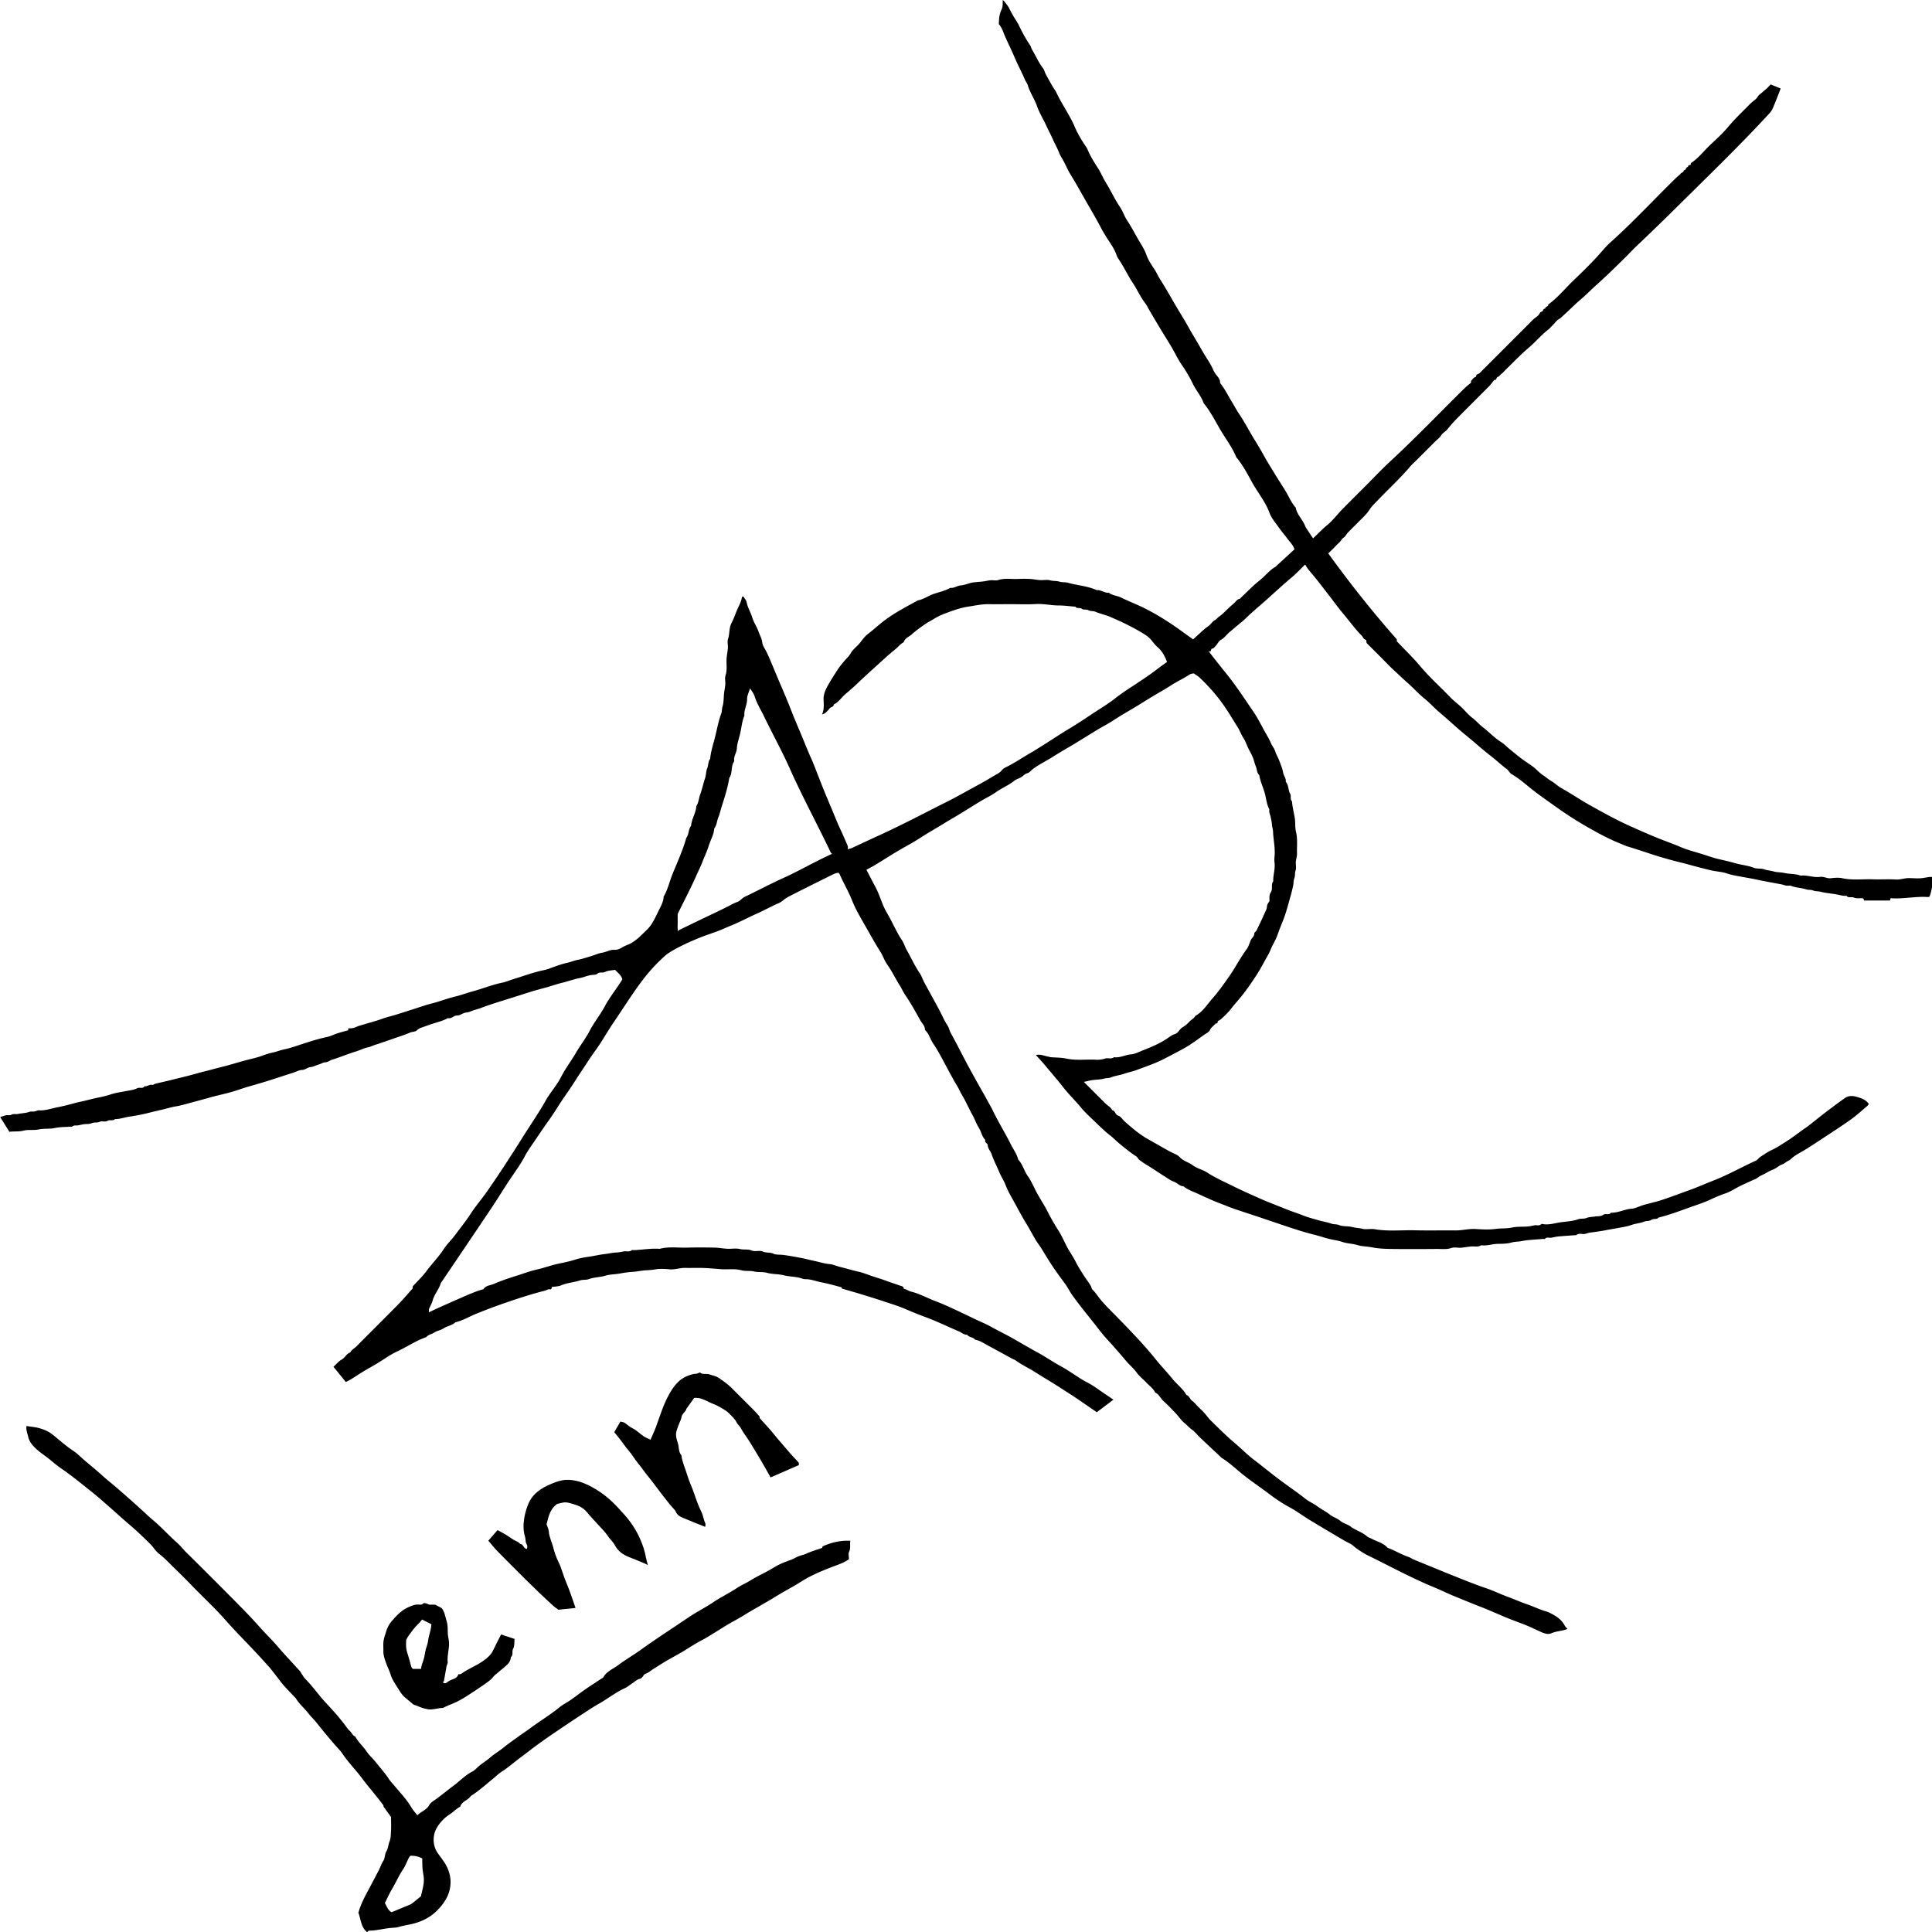 <svg xmlns="http://www.w3.org/2000/svg" viewBox="0 0 300 300"><path d="M130.15 135.51c-.23.07-.51.12-.75.24-2.36 1.17-4.72 2.33-7.05 3.54-.51.26-.9.73-1.45.96-.56.23-1.09.51-1.64.78-.54.26-1.08.55-1.63.79-1.33.58-2.6 1.28-3.94 1.83-.89.36-1.77.78-2.68 1.1-.91.32-1.83.63-2.72 1-1.5.63-3 1.31-4.38 2.18-.51.32-.94.75-1.38 1.17-1.22 1.16-2.29 2.44-3.29 3.82-1.4 1.93-2.66 3.94-4 5.9-.95 1.39-1.75 2.88-2.75 4.25-.56.77-1.09 1.56-1.61 2.37-.5.77-1.03 1.53-1.52 2.31-.71 1.15-1.52 2.24-2.26 3.37-.62.95-1.22 1.93-1.88 2.85-.65.9-1.27 1.82-1.89 2.74-.63.94-1.32 1.86-1.85 2.86-.71 1.34-1.61 2.53-2.44 3.79-.83 1.25-1.61 2.53-2.44 3.79a910.68 910.68 0 0 1-4.07 6.05c-1.36 2.02-2.72 4.03-4.09 6.05-.27.97-1.01 1.72-1.26 2.71-.11.43-.37.82-.54 1.24-.05.14-.03.3-.05.58.24-.12.39-.19.54-.26 1.53-.71 3.08-1.39 4.63-2.07 1.07-.47 2.16-.95 3.3-1.26.4-.61 1.11-.59 1.69-.85 1.19-.52 2.43-.92 3.67-1.31.95-.3 1.89-.66 2.87-.88 1.16-.26 2.28-.68 3.45-.93.88-.18 1.78-.37 2.66-.65.72-.23 1.5-.35 2.26-.46.74-.11 1.46-.29 2.19-.37.62-.07 1.24-.23 1.87-.25.4-.01.79-.12 1.19-.18.4-.06.83.14 1.2-.19.05-.05.19 0 .29 0 1.35-.04 2.68-.31 4.03-.2 1.4-.38 2.82-.15 4.23-.19 1.44-.04 2.87-.03 4.31 0 .66.01 1.32.15 1.98.18.65.03 1.33-.11 1.95.04.6.14 1.25-.01 1.77.21.62.26 1.26-.06 1.78.18.53.25 1.09.07 1.63.33.42.2.98.13 1.47.19.93.11 1.85.29 2.77.46.71.13 1.43.33 2.14.48.78.16 1.55.42 2.36.49.56.05 1.1.32 1.67.45.92.22 1.82.51 2.75.71.65.14 1.27.39 1.9.61.77.27 1.56.49 2.32.77.74.28 1.49.51 2.23.78.24.08.64.1.65.51.4.06.73.34 1.09.43 1.28.31 2.42.94 3.63 1.41 2.11.81 4.14 1.82 6.19 2.8.87.42 1.77.78 2.62 1.25 1.01.56 2.04 1.06 3.05 1.62 1.38.77 2.74 1.59 4.13 2.34 1.29.7 2.5 1.55 3.78 2.24 1.4.76 2.64 1.76 4.06 2.49.92.47 1.76 1.13 2.63 1.71.44.29.87.59 1.37.93-.87.66-1.7 1.29-2.58 1.95-.91-.63-1.77-1.22-2.63-1.81-.51-.35-1.02-.69-1.54-1.02-.8-.52-1.59-1.04-2.4-1.54-1.01-.63-2.04-1.24-3.04-1.88-.98-.62-2.04-1.1-2.98-1.79-.17-.12-.38-.18-.57-.28-1.25-.69-2.5-1.37-3.76-2.05-.62-.33-1.24-.77-1.98-.89-.3-.44-.95-.33-1.24-.78-.5.03-.84-.33-1.26-.51-1.78-.75-3.51-1.61-5.33-2.27-1.1-.4-2.19-.87-3.27-1.32-.92-.38-1.88-.68-2.82-.99-1.06-.35-2.13-.69-3.2-1.02-1.16-.36-2.33-.69-3.56-1.05 0 0-.02-.09-.04-.19-1.04-.29-2.11-.58-3.18-.79-.82-.16-1.6-.49-2.46-.48-.27 0-.54-.11-.8-.19-.81-.22-1.67-.2-2.48-.4-.89-.23-1.81-.16-2.68-.4-.66-.18-1.34-.06-1.97-.2-.67-.16-1.35-.02-1.98-.19-1.06-.29-2.11-.09-3.16-.17-.92-.07-1.84-.16-2.76-.19-.95-.03-1.89.01-2.84-.01-.8-.02-1.56.29-2.37.22-.78-.07-1.59-.12-2.34.02-.63.12-1.26.1-1.88.18-.56.07-1.11.17-1.68.2-.56.04-1.13.12-1.68.22-.4.07-.79.12-1.2.16-.4.04-.81.08-1.19.2-.86.26-1.76.23-2.61.54-.42.16-.91.05-1.38.21-.95.31-1.98.35-2.92.76-.44.19-.96.17-1.43.25-.04.14-.06.23-.08.31-.06.02-.12.08-.16.07-.34-.1-.6.14-.9.21-2.35.59-4.65 1.37-6.94 2.17-1.25.44-2.49.92-3.72 1.42-1.06.43-2.05 1.05-3.18 1.3-.52.51-1.27.56-1.86.96-.41.28-.98.34-1.4.62-.41.28-.95.32-1.27.73-1.61.55-3.02 1.53-4.56 2.24-1.07.5-2.04 1.23-3.06 1.84-.7.42-1.43.82-2.13 1.24-.63.38-1.24.79-1.86 1.18-.28.17-.58.31-.88.47-.66-.82-1.28-1.58-1.92-2.37.42-.34.75-.83 1.3-1.13.49-.27.72-.91 1.31-1.09.2-.44.65-.63.97-.95 2.11-2.14 4.25-4.25 6.36-6.39.81-.82 1.55-1.71 2.36-2.6v-.31c.72-.79 1.5-1.52 2.12-2.36.86-1.16 1.88-2.18 2.67-3.39.51-.79 1.21-1.45 1.78-2.21.83-1.12 1.71-2.2 2.47-3.38.73-1.12 1.61-2.14 2.38-3.23.92-1.31 1.82-2.64 2.7-3.98 1.02-1.57 2.04-3.14 3.03-4.73 1.17-1.86 2.43-3.67 3.51-5.59.71-1.26 1.72-2.35 2.37-3.63.67-1.31 1.56-2.48 2.3-3.74.67-1.16 1.52-2.24 2.14-3.43.69-1.34 1.65-2.49 2.36-3.82.66-1.24 1.54-2.37 2.32-3.55.14-.2.27-.41.4-.63-.12-.63-.65-.98-1.12-1.49-.5.09-1.1.09-1.57.33-.39.2-.8-.06-1.18.27-.23.21-.71.16-1.07.22-.57.11-1.1.35-1.68.46-.92.17-1.81.51-2.73.73-.74.17-1.45.43-2.18.64-1.08.31-2.18.58-3.24.93-.69.23-1.39.44-2.08.66-1.67.54-3.36 1.02-5 1.64-.39.15-.81.27-1.21.39-.38.12-.77.33-1.12.35-.56.03-.95.48-1.49.47-.52-.01-.85.56-1.41.4-.72.41-1.51.6-2.29.85-.61.19-1.2.42-1.8.62-.3.1-.54.26-.78.47-.22.2-.64.16-.95.29-1 .43-2.04.74-3.07 1.11-.6.21-1.2.41-1.8.62-.29.1-.58.17-.86.28-.28.11-.55.24-.86.3-.62.12-1.19.43-1.8.62-1.27.38-2.5.91-3.77 1.3-.36.11-.65.38-1.01.4-.4.02-.69.24-1.04.34-.44.13-.88.37-1.29.41-.5.06-.84.42-1.3.44-.48.01-.87.26-1.31.4-1.01.32-2.01.65-3.02.98-1.3.42-2.61.81-3.92 1.18-.96.27-1.9.63-2.86.9-1.12.31-2.25.54-3.37.86-.82.24-1.64.45-2.46.67-.91.24-1.82.53-2.75.68-.61.1-1.2.29-1.79.43-.74.18-1.48.34-2.22.53-1.04.27-2.1.47-3.18.63-.73.11-1.44.39-2.19.37-.33.34-.81.07-1.16.27-.4.23-.86-.02-1.21.15-.41.19-.85.05-1.19.2-.41.18-.8.13-1.2.17-.34.04-.66.14-1 .19-.31.04-.64-.06-.9.2-.03.03-.13 0-.19 0-.85.06-1.73.04-2.56.22-.8.17-1.6.04-2.37.2-.83.18-1.68 0-2.46.2-.74.19-1.45.07-2.16.18-.49-.79-.96-1.54-1.43-2.29.29-.09.57-.2.86-.27.3-.08.61.06.94-.12.25-.14.63-.03.94-.09.6-.13 1.23-.12 1.82-.34.23-.08.51-.01.76-.05.24-.04.47-.19.7-.18.96.07 1.86-.27 2.77-.45.83-.16 1.67-.36 2.49-.59.7-.2 1.43-.33 2.13-.51.65-.16 1.31-.33 1.98-.46.64-.12 1.3-.3 1.93-.51.66-.21 1.38-.3 2.08-.44.63-.13 1.31-.18 1.86-.46.39-.2.87.13 1.15-.31.42.05.75-.31 1.19-.22.15.03.33-.13.5-.18.83-.2 1.67-.38 2.5-.59 1.39-.35 2.78-.66 4.16-1.07.61-.18 1.24-.31 1.86-.48.88-.24 1.77-.46 2.65-.69 1.09-.29 2.16-.64 3.26-.91.7-.18 1.43-.34 2.1-.59.57-.21 1.16-.4 1.73-.52.57-.12 1.11-.35 1.68-.47.67-.13 1.35-.34 2.01-.56 1.56-.52 3.11-1.04 4.72-1.38.56-.12 1.08-.4 1.62-.57.55-.18 1.11-.32 1.65-.47v-.22c.05-.03.11-.1.16-.09.62.08 1.14-.27 1.69-.43.87-.26 1.75-.5 2.62-.77.57-.18 1.14-.4 1.72-.56 1.32-.35 2.61-.79 3.91-1.2.98-.31 1.96-.66 2.94-.91 1.21-.3 2.37-.77 3.59-1.06.91-.21 1.79-.56 2.7-.8 1.52-.41 2.99-1.02 4.54-1.34.62-.12 1.21-.39 1.82-.57 1.57-.48 3.1-1.06 4.72-1.39.61-.13 1.21-.39 1.81-.6.57-.2 1.16-.4 1.73-.52.57-.12 1.11-.36 1.68-.47.67-.13 1.34-.36 2.02-.56.61-.17 1.2-.47 1.82-.56.64-.1 1.2-.49 1.89-.44.39.03.85-.16 1.2-.38.46-.3 1-.42 1.48-.72.45-.29.88-.59 1.26-.96 1.58-1.57 1.61-1.32 2.89-3.98.34-.71.77-1.39.79-2.22.63-1.05.89-2.25 1.33-3.37.76-1.91 1.64-3.77 2.19-5.75.43-.54.29-1.32.74-1.85.07-1.08.76-2 .82-3.09.37-.55.38-1.22.6-1.81.31-.83.47-1.69.76-2.53.17-.49.13-1.06.33-1.53.2-.48.12-1.05.46-1.47.1-1.23.53-2.4.81-3.59.28-1.15.49-2.32.91-3.44.13-.34.08-.72.2-1.09.2-.65.16-1.37.24-2.06.05-.46.15-.92.19-1.39.03-.45-.11-.95.03-1.36.31-.92.09-1.85.18-2.77.05-.5.15-.99.19-1.49.03-.49-.12-1.02.03-1.46.27-.79.12-1.64.53-2.43.38-.71.62-1.5.96-2.24.26-.57.57-1.14.66-1.79 0-.03.1-.05.22-.11.17.29.44.58.51.9.16.85.63 1.57.88 2.39.23.77.73 1.46.99 2.23.19.54.49 1.03.56 1.65.06.54.47 1.03.71 1.55.69 1.48 1.27 3 1.92 4.5.67 1.55 1.33 3.11 1.94 4.68.55 1.41 1.16 2.79 1.73 4.18.42 1.03.84 2.07 1.3 3.09.43.96.79 1.96 1.18 2.94.18.45.35.9.53 1.35.48 1.2.99 2.4 1.49 3.59.43 1.03.83 2.07 1.31 3.08.41.87.79 1.76 1.17 2.65.05.11 0 .25 0 .48.25-.08.45-.11.63-.19 1.34-.62 2.68-1.25 4.03-1.87 3.66-1.66 7.22-3.55 10.81-5.35 1.54-.77 3.04-1.65 4.56-2.46 1.02-.54 2.01-1.14 3.01-1.73.33-.19.64-.34.89-.68.22-.3.64-.45.99-.64 1.14-.59 2.2-1.31 3.31-1.95.79-.46 1.57-.95 2.34-1.44 1.32-.83 2.62-1.7 3.96-2.5 1.18-.71 2.33-1.48 3.47-2.24 1.18-.78 2.41-1.5 3.53-2.39 1.23-.97 2.58-1.79 3.88-2.67.54-.36 1.08-.72 1.6-1.09.53-.38 1.05-.78 1.57-1.17.33-.24.66-.48.99-.71-.34-.91-.76-1.69-1.47-2.3-.41-.35-.72-.8-1.07-1.21-.42-.48-1.01-.82-1.57-1.15-.78-.47-1.59-.89-2.4-1.29-.76-.37-1.54-.71-2.31-1.05-.74-.32-1.56-.47-2.31-.8-.33-.14-.77-.06-1.08-.23-.34-.2-.78-.02-.98-.2-.33-.29-.8.03-1.04-.36 0-.01-.06 0-.09 0-.82-.06-1.64-.18-2.47-.18-1.22 0-2.41-.3-3.64-.22-1.2.07-2.42.02-3.62.02s-2.48.01-3.72 0c-1.01-.01-1.99.21-2.98.36-1.08.15-2.09.48-3.09.85-.76.28-1.52.56-2.24 1-.51.32-1.06.59-1.56.94-.69.48-1.38.98-2 1.54-.43.39-1.07.57-1.25 1.22-.53.26-.87.75-1.31 1.1-1.27 1.02-2.44 2.15-3.65 3.23-.81.73-1.6 1.47-2.39 2.22-.55.52-1.13 1.02-1.71 1.51-.61.52-1.03 1.25-1.79 1.59-.02.43-.5.39-.69.67-.18.27-.44.48-.68.7-.08.07-.2.09-.47.21.39-.86.27-1.62.25-2.36-.02-.85.33-1.56.72-2.25.45-.8.95-1.57 1.45-2.34.27-.42.59-.81.9-1.19.38-.47.86-.87 1.15-1.39.35-.61.91-.99 1.34-1.5.41-.49.77-1.04 1.26-1.43.92-.71 1.77-1.5 2.7-2.2 1.61-1.2 3.37-2.1 5.11-3.07.91-.16 1.65-.73 2.52-1.02.85-.29 1.76-.47 2.55-.93.59.08 1.05-.34 1.6-.38.56-.04 1.07-.26 1.6-.39.61-.14 1.25-.14 1.87-.22.4-.05.79-.15 1.19-.19.39-.03.81.09 1.17-.03 1.01-.33 2.04-.12 3.06-.17.62-.03 1.24-.03 1.86 0 .53.03 1.06.15 1.59.18.52.03 1.07-.1 1.56.04.47.13.96.06 1.39.19.47.15.95.06 1.39.19 1.46.42 3.02.49 4.43 1.14.67-.07 1.22.47 1.89.41.57.44 1.31.44 1.94.76 1.13.56 2.32 1.01 3.46 1.57 1.62.8 3.15 1.73 4.64 2.74 1 .68 1.97 1.41 3.04 2.17.56-.51 1.15-1.06 1.76-1.6.26-.23.56-.4.81-.63.27-.24.47-.58.78-.74.29-.15.45-.41.71-.59.54-.37.98-.87 1.47-1.32.27-.25.53-.49.81-.72.29-.24.46-.63.89-.7.08-.01.14-.13.21-.2.97-.9 1.88-1.87 2.91-2.68.85-.67 1.5-1.56 2.45-2.1.03-.02.05-.05.07-.07.95-.87 1.9-1.74 2.87-2.64-.21-.68-.73-1.15-1.13-1.69-.42-.58-.9-1.13-1.31-1.71-.51-.73-1.13-1.43-1.43-2.25-.64-1.74-1.83-3.16-2.71-4.75-.74-1.33-1.45-2.71-2.45-3.89-.66-1.62-1.75-3-2.61-4.5-.76-1.32-1.47-2.69-2.45-3.89-.38-1.11-1.19-1.97-1.69-3.02-.49-1.04-1.1-2.04-1.76-3-.58-.85-1.02-1.8-1.54-2.69-.61-1.03-1.25-2.03-1.86-3.05-.55-.91-1.09-1.84-1.63-2.75-.2-.34-.36-.71-.6-1.02-.76-.97-1.24-2.11-1.92-3.13-.82-1.24-1.45-2.61-2.3-3.85a1.53 1.53 0 0 1-.21-.4c-.36-1.16-1.13-2.08-1.74-3.1-.23-.39-.48-.78-.69-1.19-.86-1.67-1.85-3.28-2.77-4.92-.6-1.06-1.2-2.13-1.84-3.17-.39-.63-.73-1.33-1.06-2.01-.28-.58-.67-1.1-.89-1.69-.26-.68-.63-1.31-.92-1.97-.3-.69-.67-1.35-.98-2.04-.47-1.05-1.11-2.03-1.48-3.11-.39-1.12-1.09-2.09-1.43-3.23-.1-.34-.34-.63-.49-.97-.48-1.14-1.08-2.23-1.56-3.37-.47-1.11-1.01-2.19-1.5-3.3-.28-.63-.46-1.33-.97-1.91.03-.37.03-.79.1-1.2.06-.35.17-.71.33-1.04.23-.48.17-.98.19-1.5.25.21.83.96.98 1.26.36.77.81 1.5 1.27 2.22.11.18.21.37.3.56.49 1.05 1.06 2.06 1.71 3.02.13.2.16.46.29.66.58.97 1.02 2.01 1.72 2.92.2.26.25.61.41.9.47.85.92 1.72 1.47 2.53.12.17.2.37.29.56.51 1.04 1.12 2.02 1.69 3.03.34.6.68 1.2.96 1.85.47 1.12 1.08 2.18 1.77 3.18.1.15.21.31.28.47.44 1.11 1.1 2.1 1.73 3.11.42.67.71 1.41 1.13 2.08.77 1.24 1.37 2.58 2.2 3.8.42.62.65 1.37 1.06 2 .74 1.12 1.34 2.33 2.04 3.48.35.58.72 1.18.96 1.85.27.76.7 1.48 1.17 2.16.42.61.71 1.28 1.1 1.9.94 1.47 1.77 3 2.66 4.49.55.91 1.11 1.82 1.63 2.75.73 1.3 1.52 2.58 2.25 3.87.51.9 1.14 1.73 1.56 2.68.14.33.33.66.56.94.28.34.56.67.56 1.15 0 .1.11.21.19.31.64.86 1.11 1.83 1.67 2.74.37.6.69 1.22 1.08 1.8.8 1.19 1.47 2.47 2.21 3.7.53.88 1.09 1.76 1.58 2.67.55 1.01 1.18 2 1.78 2.99.54.89 1.12 1.76 1.66 2.65.49.81.85 1.7 1.46 2.43.04.05.11.09.12.15.18 1.06 1.03 1.78 1.42 2.75.14.36.4.68.61 1.02.21.33.44.66.65.98.76-.72 1.51-1.51 2.35-2.2.38-.31.73-.71 1.08-1.09.4-.44.78-.9 1.2-1.32 1.17-1.19 2.35-2.36 3.53-3.54 1.29-1.29 2.55-2.63 3.89-3.87 3.95-3.66 7.67-7.54 11.5-11.32.29-.28.61-.52.98-.83v-.28c.25-.24.4-.53.6-.57.29-.06.14-.33.31-.42.14-.07.28-.12.4-.21.15-.12.28-.27.42-.41l7.34-7.34c.23-.23.45-.47.7-.69.2-.18.45-.32.64-.51s.33-.58.52-.6c.34-.03.22-.55.59-.45-.05-.37.53-.3.47-.67 1.47-1.04 2.58-2.45 3.86-3.68 1.3-1.24 2.59-2.49 3.8-3.82.65-.71 1.25-1.47 1.96-2.11 3.58-3.21 6.84-6.74 10.28-10.1.21-.21.47-.37.65-.6.16-.19.51-.22.5-.55.38.06.29-.54.67-.48-.14-.39.57-.2.41-.6 1.16-.74 1.98-1.85 2.96-2.78 1-.94 2.02-1.87 2.9-2.92 1.04-1.24 2.22-2.35 3.35-3.5.26-.26.56-.49.85-.72.26-.2.38-.56.64-.76.3-.22.57-.48.86-.71.3-.24.56-.55.85-.84.49.2.98.4 1.55.63-.08.2-.14.39-.22.58-.33.84-.65 1.69-1.02 2.52-.13.31-.35.59-.58.84-4.77 5.18-9.85 10.05-14.84 15-1.9 1.89-3.84 3.74-5.78 5.59-.54.51-1.04 1.06-1.56 1.58-1.5 1.48-3 2.96-4.57 4.36-.84.75-1.62 1.56-2.47 2.28-.91.77-1.73 1.62-2.61 2.41-.24.22-.47.48-.78.65-.33.18-.57.53-.84.81-.28.28-.53.59-.84.83-1.09.86-1.98 1.93-3.03 2.82-1.26 1.07-2.38 2.26-3.56 3.4-.21.2-.39.45-.63.61-.22.15-.4.47-.55.49-.33.05-.19.59-.58.47-.28.34-.53.71-.84 1.02-1.68 1.69-3.37 3.37-5.05 5.07-.51.52-.99 1.08-1.45 1.65-.27.33-.68.48-.91.87-.23.38-.63.66-.95.98l-.97.97-.97.97-.97.97c-.32.32-.67.62-.97.97-1.52 1.81-3.28 3.4-4.9 5.11-.49.52-1.04 1.01-1.43 1.62-.44.68-1.04 1.21-1.6 1.78-.57.58-1.16 1.15-1.73 1.74-.23.24-.38.6-.65.78-.32.21-.45.55-.71.78-.29.26-.56.55-.83.83-.27.27-.55.54-.86.85 3.34 4.6 6.83 9.03 10.64 13.33 0 .02 0 .15.02.33 1.18 1.24 2.46 2.47 3.59 3.81 1.46 1.75 3.16 3.25 4.73 4.89.53.55 1.14 1 1.7 1.52.57.54 1.06 1.18 1.68 1.64.57.42 1.02.98 1.57 1.4 1 .76 1.85 1.71 2.93 2.38.45.28.83.69 1.24 1.03.66.54 1.31 1.08 1.99 1.59.64.48 1.35.89 1.96 1.4.43.37.8.79 1.29 1.11.46.3.88.67 1.37.96.51.3.93.73 1.44 1.02 1.49.83 2.9 1.8 4.39 2.63 2.04 1.14 4.08 2.28 6.2 3.24 1.29.58 2.59 1.16 3.9 1.7 1.37.57 2.76 1.05 4.13 1.63 1.05.45 2.18.72 3.28 1.07.84.26 1.67.57 2.52.77.86.2 1.74.39 2.58.64.97.28 1.98.35 2.93.72.51.2 1.15.06 1.66.25.47.17.96.18 1.43.32.51.15 1.11.11 1.67.24.82.18 1.68.1 2.48.4.03.01.07 0 .1 0 1-.09 1.96.34 2.96.2.57-.08 1.09.29 1.68.21.58-.07 1.2-.12 1.76 0 1.57.35 3.15.11 4.72.17 1.21.04 2.42-.04 3.62.03.72.04 1.37-.24 2.08-.22.72.02 1.45.09 2.15-.02.56-.08 1.1-.23 1.67-.13-.29 1.02-.31 2.1-.71 3.04-.14.03-.21.06-.26.05-1.94-.13-3.84.34-5.78.18-.03.14-.05.23-.08.36h-4.04c-.03-.1-.05-.19-.07-.28-.06-.02-.11-.06-.17-.07-.45-.03-.95.07-1.33-.1-.39-.18-.86.12-1.16-.29-.48.06-.93-.09-1.39-.18-.85-.17-1.73-.21-2.57-.43-.41-.11-.84-.05-1.19-.2-.38-.15-.76-.07-1.1-.18-.76-.25-1.57-.24-2.32-.54-.22-.09-.51 0-.77-.04-.24-.03-.47-.14-.7-.19-1.3-.24-2.6-.47-3.9-.75-.81-.17-1.65-.31-2.47-.46-.71-.13-1.44-.25-2.14-.49-.75-.26-1.57-.29-2.36-.46-.89-.2-1.77-.44-2.66-.67-.62-.16-1.23-.35-1.85-.5-1.27-.3-2.53-.65-3.79-1.03-1.56-.48-3.1-1.03-4.67-1.5-.41-.12-.8-.31-1.18-.46-1.23-.49-2.43-1.08-3.6-1.72-2.21-1.19-4.35-2.5-6.38-3.96-1.34-.96-2.71-1.89-4-2.93-.94-.76-1.86-1.56-2.92-2.17-.35-.2-.48-.59-.81-.83-.86-.64-1.64-1.4-2.49-2.05a51.08 51.08 0 0 1-2.41-2c-.74-.64-1.51-1.24-2.26-1.88-1.06-.91-2.09-1.87-3.16-2.77-.86-.72-1.61-1.57-2.48-2.27-.91-.73-1.67-1.61-2.54-2.37-.69-.6-1.34-1.24-2.01-1.85-.75-.68-1.44-1.42-2.16-2.14l-2.23-2.23c-.02-.14-.03-.29-.05-.43-.13-.08-.27-.14-.37-.24-.13-.13-.19-.32-.32-.45-1.08-1.08-1.95-2.33-2.93-3.48-.79-.94-1.5-1.94-2.25-2.9-.98-1.27-1.94-2.54-2.99-3.75-.22-.26-.39-.56-.64-.92-.74.72-1.4 1.43-2.13 2.04-1.2 1-2.35 2.06-3.51 3.11-1.16 1.05-2.38 2.03-3.5 3.13-.43.42-.91.79-1.37 1.18-.41.34-.81.69-1.22 1.03-.47.38-.78.91-1.36 1.21-.33.17-.5.63-.78.92-.17.17-.29.41-.6.44-.21.02 0 .62-.53.35 1.05 1.39 2.08 2.65 3.09 3.92 1.41 1.78 2.63 3.68 3.91 5.54.7 1.02 1.24 2.16 1.85 3.24.3.53.62 1.05.85 1.61.19.46.55.84.67 1.28.14.48.4.88.58 1.33.25.65.53 1.29.65 1.99.08.48.49.87.4 1.4.48.53.35 1.28.69 1.87.2.36-.07.83.28 1.16.06.87.29 1.72.43 2.57.12.73.02 1.48.19 2.17.28 1.12.12 2.24.16 3.36.02.43-.14.86-.18 1.29-.03.45.1.95-.04 1.36-.14.41-.05.84-.19 1.19-.15.38-.1.74-.18 1.1-.12.57-.25 1.14-.41 1.69-.35 1.22-.65 2.46-1.12 3.65-.31.78-.63 1.57-.91 2.37-.19.54-.46 1.05-.73 1.56-.26.47-.42 1-.69 1.48-.63 1.08-1.18 2.2-1.87 3.25-.8 1.22-1.62 2.42-2.56 3.55-.3.36-.62.72-.92 1.08-.26.31-.49.64-.76.94-.33.36-.68.71-1.04 1.04-.18.17-.38.34-.6.43-.2.09-.04.51-.4.4-.3.37-.72.59-.94 1.07-.14.3-.55.49-.86.7-1.13.8-2.23 1.64-3.46 2.29-.96.51-1.92 1.03-2.9 1.52-1.32.67-2.73 1.14-4.11 1.66-.65.24-1.34.38-2 .6-.66.23-1.36.29-2.02.56-.32.13-.72.09-1.09.19-.57.16-1.18.14-1.77.23-.43.06-.84.17-1.35.28l1.95 1.95c.44.44.88.87 1.32 1.32.38.39.9.63 1.16 1.14.48.06.41.68.92.83.38.11.65.6.99.9 1.17 1.03 2.34 2.05 3.73 2.81 1.09.6 2.16 1.24 3.26 1.84.53.29 1.18.48 1.57.9.58.63 1.39.78 2.03 1.27.64.48 1.5.65 2.18 1.09 1.28.83 2.67 1.45 4.03 2.12 1.41.7 2.84 1.33 4.28 1.97 1.3.58 2.63 1.06 3.94 1.6.9.37 1.82.65 2.72 1.01.76.31 1.56.49 2.34.73.67.2 1.37.29 2.03.53.38.14.78.05 1.18.22.5.21 1.11.16 1.67.23.33.05.66.15 1 .19.34.04.67.09 1 .17.59.13 1.25-.05 1.85.05 2.09.36 4.19.12 6.29.17 2.09.05 4.18 0 6.27.02 1.06.01 2.08-.29 3.15-.22 1.04.07 2.1.12 3.13-.02.83-.11 1.67-.03 2.46-.2.83-.18 1.65-.11 2.47-.17.37-.03.73-.13 1.1-.19.33-.06.71.15 1.01-.18.04-.05.19-.03.28 0 .84.14 1.66-.1 2.46-.24 1-.18 2.03-.16 3.01-.52.39-.14.86-.02 1.29-.2.39-.16.85-.15 1.28-.22.43-.07.95 0 1.26-.24.41-.3.93.08 1.24-.35 1.11.04 2.09-.54 3.18-.62.62-.04 1.21-.38 1.82-.56.97-.28 1.95-.49 2.9-.8 1.38-.45 2.73-.97 4.1-1.46 1.34-.47 2.63-1.06 3.95-1.57 2.26-.88 4.36-2.09 6.56-3.08.26-.12.41-.39.64-.55.59-.38 1.17-.8 1.8-1.09.81-.37 1.54-.87 2.28-1.34.94-.59 1.82-1.28 2.73-1.93.2-.14.42-.27.61-.42.94-.73 1.86-1.49 2.81-2.21.99-.75 1.98-1.5 3-2.21.49-.34 1.14-.33 1.66-.18.71.2 1.5.39 2 1.14-.07.09-.12.2-.21.28-.8.67-1.57 1.38-2.41 2-1.07.78-2.18 1.5-3.28 2.23-1.23.81-2.46 1.62-3.7 2.41-.7.44-1.44.8-2.11 1.29-.27.2-.48.47-.8.61-.33.15-.6.45-.94.56-.4.13-.69.4-1.03.6-.31.18-.66.3-.98.46-.33.16-.63.37-.96.52-.31.14-.6.29-.87.5-.23.18-.54.28-.81.4-.71.33-1.43.64-2.13 1-.67.35-1.32.78-2.03 1.02-.84.28-1.63.63-2.43 1-.79.37-1.63.65-2.45.94-1.83.64-3.63 1.35-5.52 1.82-.29.36-.77.09-1.13.36-.28.21-.75.13-1.06.25-.66.27-1.37.3-2.03.54-.54.19-1.12.3-1.7.4-.79.15-1.59.27-2.38.43-.79.15-1.59.25-2.39.36-.37.05-.69.26-1.1.21-.33-.04-.7-.1-1 .18-.02.02-.06 0-.1 0-.89.06-1.78.12-2.66.2-.37.03-.73.13-1.09.19-.33.06-.72-.15-1 .19-.03.03-.13 0-.19 0-.85.06-1.71.12-2.56.2-.4.04-.79.14-1.19.19-.4.05-.79.05-1.2.16-.69.2-1.44.21-2.16.22-.86 0-1.69.35-2.56.21-.53.33-1.12.14-1.68.2-.5.05-.99.15-1.49.19-.49.03-1.02-.12-1.46.03-.77.27-1.52.15-2.28.16-2.35.02-4.7.03-7.05 0-.95-.01-1.92-.05-2.85-.22-.4-.07-.79-.13-1.2-.17-.4-.04-.81-.08-1.19-.2-.79-.24-1.63-.24-2.43-.51-.59-.21-1.25-.28-1.88-.43-.74-.17-1.46-.43-2.2-.62-.94-.24-1.88-.49-2.81-.79-1.87-.6-3.73-1.24-5.59-1.87-1.46-.49-2.93-.96-4.39-1.46-.66-.23-1.29-.51-1.94-.75-1.19-.44-2.34-.98-3.49-1.51-.8-.37-1.64-.64-2.34-1.2-.59-.02-.95-.53-1.47-.71-.51-.18-.96-.52-1.42-.81-.75-.47-1.49-.97-2.24-1.45-.33-.21-.68-.41-1.01-.63-.23-.15-.46-.32-.68-.48-.21-.15-.27-.4-.52-.57-.91-.6-1.76-1.29-2.61-1.99-.49-.4-.92-.87-1.43-1.26-.81-.62-1.54-1.35-2.27-2.05-.78-.75-1.59-1.47-2.27-2.3-.85-1.03-1.82-1.96-2.65-3.01-.95-1.22-1.97-2.39-2.96-3.58-.43-.52-.89-.99-1.37-1.54.72-.19 1.35.17 2.01.26.09.01.17.07.26.07.82.07 1.66.05 2.46.22 1.51.32 3.02.1 4.53.17.5.03.99-.01 1.49-.18.44-.14.96.14 1.38-.21.9.14 1.7-.35 2.58-.43.67-.06 1.32-.4 1.97-.66 1.39-.54 2.75-1.13 3.97-2 .27-.19.56-.39.88-.48.58-.17.74-.77 1.21-1.05.4-.24.78-.55 1.09-.9.28-.31.71-.47.9-.88 1.19-.64 1.87-1.81 2.72-2.77.94-1.06 1.76-2.24 2.58-3.41.95-1.37 1.7-2.85 2.69-4.19.28-.38.43-.87.6-1.32.16-.43.66-.69.59-1.22.38-.27.5-.71.69-1.09.41-.84.8-1.69 1.18-2.55.1-.22.07-.49.15-.72.07-.2.21-.37.34-.59-.02-.43-.07-.93.2-1.34.36-.53-.02-1.2.38-1.71-.04-.96.32-1.89.2-2.86-.04-.32-.03-.66 0-.98.13-1.29-.18-2.56-.23-3.84-.01-.38-.16-.78-.18-1.19-.02-.37-.12-.73-.19-1.09-.07-.4-.3-.77-.2-1.19-.45-.85-.5-1.81-.77-2.72-.26-.87-.66-1.7-.8-2.61-.39-.36-.34-.9-.53-1.35-.19-.44-.28-.93-.46-1.38-.17-.42-.38-.82-.6-1.22-.32-.59-.5-1.25-.86-1.79-.37-.57-.58-1.21-.94-1.77-.71-1.11-1.37-2.25-2.13-3.34-1.11-1.57-2.36-3-3.76-4.31-.25-.23-.55-.4-.87-.63-.26 0-.52.05-.82.25-.86.57-1.81 1-2.68 1.56-.97.63-1.99 1.19-2.98 1.79-.81.49-1.61 1-2.42 1.49-1.23.74-2.48 1.44-3.68 2.24-.71.47-1.48.85-2.21 1.29-1.23.74-2.45 1.51-3.67 2.25-1.15.69-2.32 1.35-3.45 2.07-1.03.66-2.15 1.18-3.13 1.93-.28.21-.48.54-.89.64-.33.08-.6.42-.92.61-.34.2-.74.3-1.04.54-.89.72-1.96 1.13-2.89 1.8-.71.51-1.53.88-2.28 1.33-1.2.73-2.39 1.48-3.59 2.21-.73.44-1.48.86-2.2 1.31-1.25.77-2.53 1.49-3.76 2.29-1.12.73-2.32 1.34-3.47 2.03-1.13.67-2.23 1.39-3.36 2.07-.44.27-.9.5-1.41.78.48.92.95 1.84 1.43 2.74.68 1.28 1.01 2.72 1.76 3.97.83 1.38 1.42 2.89 2.33 4.23.3.45.44.99.71 1.47.69 1.22 1.26 2.5 2.05 3.66.3.45.46.98.72 1.46.78 1.44 1.58 2.87 2.35 4.32.41.78.75 1.59 1.24 2.33.23.34.3.79.5 1.16.65 1.17 1.26 2.35 1.87 3.54.87 1.67 1.78 3.32 2.7 4.95.36.64.73 1.27 1.07 1.91.28.54.61 1.05.87 1.6.86 1.81 1.93 3.5 2.82 5.3.39.78.94 1.49 1.15 2.37.7.72.9 1.73 1.47 2.53.59.83.98 1.81 1.47 2.71.4.72.83 1.42 1.25 2.13.08.13.14.27.21.4.58 1.11 1.16 2.2 1.85 3.25.54.83.91 1.77 1.39 2.65.4.72.88 1.4 1.25 2.13.38.77.84 1.48 1.3 2.2.31.49.67.96.99 1.45.11.17.17.39.28.66.53.5.96 1.21 1.49 1.82.27.3.55.63.84.93 1.73 1.75 3.45 3.5 5.11 5.31.86.94 1.7 1.9 2.49 2.89.82 1.02 1.73 1.96 2.55 2.97.7.87 1.63 1.53 2.18 2.52.46.13.52.65.88.9.34.24.61.59.91.89.32.32.66.63.97.97.36.4.66.85 1.05 1.23 1.2 1.17 2.38 2.36 3.66 3.44 1 .84 1.91 1.78 2.94 2.57 1.39 1.06 2.74 2.18 4.14 3.22 1.32.99 2.69 1.91 3.99 2.94.55.43 1.22.7 1.78 1.12.62.47 1.33.79 1.92 1.27.51.42 1.15.56 1.66 1 .45.38 1.11.51 1.58.87.79.6 1.77.84 2.52 1.5.22.19.53.28.8.42.83.44 1.79.64 2.44 1.39 1.08.38 2.06 1.01 3.15 1.38.34.11.65.33.98.47 1.37.57 2.74 1.12 4.1 1.68.73.3 1.45.59 2.18.88 1.62.65 3.25 1.31 4.91 1.87 1.06.36 2.06.85 3.11 1.24 1.11.41 2.18.89 3.29 1.27.83.29 1.62.66 2.45.95.26.09.53.14.78.25 1.02.48 2 1.03 2.55 2.09.1.19.27.33.42.52-.86.34-1.73.32-2.53.68-.49.22-1.11 0-1.63-.24-.93-.42-1.86-.88-2.82-1.24-.93-.35-1.87-.7-2.78-1.08-1.28-.54-2.55-1.11-3.84-1.61-1.28-.49-2.54-1.02-3.8-1.53-1.14-.46-2.26-1.02-3.4-1.49-3.5-1.44-6.81-3.27-10.21-4.92-.41-.2-.8-.45-1.18-.69-.37-.23-.71-.49-1.05-.78-.41-.36-.99-.57-1.49-.87-1.74-1.02-3.47-2.05-5.19-3.09-1.08-.65-2.08-1.41-3.18-2.01a24.63 24.63 0 0 1-3.08-2c-1.39-1.06-2.85-2.02-4.22-3.12-1.09-.88-2.11-1.86-3.32-2.6-.05-.03-.09-.09-.14-.14-1.05-.99-2.11-1.97-3.16-2.97-.45-.43-.83-.94-1.33-1.29-.41-.29-.72-.68-1.11-.99-.51-.41-.88-1-1.34-1.49-.63-.66-1.27-1.32-1.94-1.94-.46-.41-.68-1.05-1.28-1.31-.31-.66-.92-1.06-1.39-1.57-.47-.5-1.04-.92-1.43-1.47-.49-.69-1.14-1.21-1.68-1.85-.94-1.12-1.91-2.23-2.9-3.31-.64-.69-1.22-1.45-1.8-2.19-1.23-1.57-2.51-3.11-3.67-4.73-.43-.61-.74-1.28-1.19-1.87-.67-.89-1.32-1.8-1.94-2.72-.61-.92-1.16-1.87-1.75-2.8-.25-.39-.54-.75-.78-1.15-.51-.86-.98-1.76-1.5-2.61-.83-1.35-1.54-2.76-2.32-4.14-.33-.59-.65-1.22-.9-1.87-.25-.65-.65-1.23-.92-1.87-.2-.47-.41-.94-.63-1.41-.21-.47-.43-.94-.58-1.42-.16-.5-.59-.86-.61-1.42-.01-.31-.54-.41-.38-.82-.54-.53-.63-1.31-1.03-1.93-.37-.59-.62-1.32-.96-1.94-.58-1.03-1.04-2.13-1.65-3.14-.25-.42-.43-.87-.68-1.29-.56-.91-1.05-1.85-1.56-2.78-.71-1.31-1.37-2.65-2.21-3.88-.47-.69-.64-1.55-1.29-2.12.04-.62-.44-1-.7-1.47-.75-1.33-1.47-2.67-2.34-3.93-.34-.5-.58-1.07-.91-1.58-.66-1.06-1.2-2.2-1.93-3.22-.42-.59-.63-1.31-1.02-1.92-.74-1.16-1.41-2.36-2.08-3.55-.84-1.47-1.73-2.93-2.36-4.51-.55-1.39-1.32-2.65-1.9-4.01-.04-.08-.13-.14-.25-.25Zm-13.69-28.61c-.17.59-.46 1.12-.45 1.64.01.9-.51 1.69-.42 2.58-.42.99-.46 2.08-.74 3.11-.17.64-.39 1.3-.43 1.98-.03.69-.56 1.27-.4 1.99-.58.78-.23 1.83-.78 2.61-.24 1.51-.71 2.96-1.17 4.41-.18.58-.31 1.18-.54 1.73-.23.56-.22 1.21-.63 1.7-.05.97-.58 1.79-.85 2.69-.24.79-.62 1.57-.92 2.35-.31.82-.71 1.6-1.06 2.4-.86 1.93-1.85 3.81-2.84 5.83v1.22c.01.47-.05.94.04 1.44.13-.11.2-.18.28-.22 2.04-.98 4.08-1.96 6.13-2.94.46-.22.92-.46 1.38-.68.46-.23.9-.51 1.39-.67.49-.17.75-.6 1.21-.82 2.02-.96 3.99-2.02 6.03-2.94 1.82-.82 3.57-1.79 5.35-2.69.7-.35 1.42-.69 2.15-1.04-.11-.11-.16-.15-.19-.2-2.06-4.34-4.36-8.56-6.32-12.95-1.24-2.79-2.72-5.46-4.05-8.21-.5-1.03-1.12-2.01-1.46-3.12-.13-.41-.43-.77-.68-1.19ZM56.98 300c-.99-.82-.92-2-1.33-2.97.33-1.26.94-2.41 1.55-3.55.54-1.02 1.08-2.03 1.61-3.05.25-.48.4-1.01.71-1.48.27-.41.22-1.03.47-1.46.29-.5.3-1.05.5-1.56.21-.54.2-1.17.23-1.77.03-.65 0-1.3 0-2.01-.36-.5-.74-1.03-1.18-1.65v-.17c-.35-.45-.66-.86-.97-1.25-.8-1-1.63-1.97-2.39-2.99-.95-1.28-2.09-2.41-2.98-3.74-.33-.5-.77-.92-1.17-1.38-.95-1.1-1.88-2.21-2.78-3.35-.45-.58-.99-1.08-1.44-1.66-.6-.77-1.37-1.39-1.87-2.24-.05-.08-.14-.14-.2-.21-.74-.8-1.54-1.56-2.2-2.43-.53-.7-1.06-1.39-1.61-2.07-.17-.22-.38-.42-.56-.62-.91-1.04-1.87-2.04-2.83-3.05-1.2-1.26-2.42-2.51-3.56-3.81-1.63-1.85-3.45-3.52-5.16-5.29-.93-.97-1.88-1.91-2.84-2.84-.72-.69-1.38-1.43-2.18-2.04-.6-.45-1-1.15-1.55-1.69-.97-.95-1.94-1.89-2.97-2.77-1.12-.95-2.2-1.94-3.3-2.91-.93-.81-1.86-1.64-2.83-2.41-1.54-1.22-3.05-2.47-4.68-3.58-.61-.42-1.19-.92-1.77-1.39-.81-.66-1.71-1.2-2.43-1.97-.42-.45-.74-.91-.88-1.5-.13-.56-.38-1.11-.27-1.71.73.12 1.44.17 2.11.37.66.2 1.3.46 1.88.92 1.1.87 2.14 1.83 3.32 2.6.55.36 1.02.86 1.52 1.29.96.83 1.96 1.62 2.9 2.48.79.72 1.65 1.38 2.46 2.09 1.28 1.11 2.55 2.23 3.8 3.38.51.47 1.02.96 1.56 1.41 1.35 1.11 2.51 2.43 3.82 3.58.5.44.88.95 1.34 1.41 2.46 2.43 4.91 4.88 7.35 7.34 1.46 1.47 2.91 2.95 4.28 4.5.83.94 1.74 1.8 2.55 2.75 1.14 1.33 2.35 2.61 3.53 3.9.14.16.23.36.35.54.16.23.3.48.49.68.82.84 1.55 1.76 2.29 2.68.56.69 1.19 1.33 1.78 1.99.47.52.95 1.03 1.38 1.59.23.29.47.57.69.87.26.35.51.73.84 1.02.29.26.4.7.81.83.45.87 1.21 1.5 1.75 2.31.4.61.98 1.09 1.43 1.67.67.86 1.42 1.66 2.02 2.59.27.42.64.78.96 1.17.67.8 1.38 1.57 1.99 2.41.32.44.58.94.92 1.38.17.22.35.43.57.69.61-.6 1.42-.81 1.85-1.59.22-.41.73-.68 1.14-.98.91-.67 1.78-1.39 2.68-2.06.97-.73 1.81-1.63 2.91-2.18.33-.17.59-.48.87-.73.58-.52 1.27-.91 1.85-1.42.64-.56 1.38-.98 2.03-1.51.84-.68 1.74-1.3 2.62-1.94.43-.31.87-.59 1.29-.9 1.61-1.21 3.35-2.24 4.91-3.52.5-.4 1.09-.68 1.62-1.05.74-.51 1.45-1.07 2.19-1.59.88-.61 1.79-1.19 2.69-1.79.08-.05.18-.09.22-.16.53-.94 1.54-1.31 2.34-1.91 1.13-.85 2.37-1.55 3.51-2.38 2.43-1.75 4.95-3.36 7.42-5.04 1.21-.82 2.53-1.47 3.75-2.29 1.22-.82 2.54-1.46 3.77-2.27.67-.44 1.45-.76 2.14-1.2 1.16-.72 2.43-1.25 3.59-1.98.81-.51 1.73-.85 2.64-1.18.44-.16.81-.43 1.23-.57.4-.14.81-.22 1.2-.41.77-.35 1.59-.58 2.4-.87.02-.07.04-.16.05-.22 1.36-.61 2.75-.96 4.32-.88-.11.58.09 1.12-.19 1.7-.15.31-.03.76-.03 1.16-.68.5-1.46.77-2.23 1.06-1.81.68-3.61 1.41-5.25 2.46-1.2.77-2.49 1.41-3.7 2.17-1.3.8-2.63 1.54-3.95 2.31-.89.52-1.76 1.09-2.67 1.57-1.21.65-2.35 1.42-3.53 2.13-.47.28-.93.58-1.42.83-1 .52-1.95 1.14-2.91 1.73-.88.54-1.8 1.01-2.69 1.53-.71.42-1.4.87-2.1 1.31-.36.23-.7.54-1.09.67-.44.15-.44.68-.93.8-.42.1-.79.45-1.17.7-.36.23-.69.54-1.08.72-1.46.66-2.7 1.65-4.08 2.44-.79.45-1.57.95-2.34 1.46-1.62 1.06-3.23 2.14-4.83 3.23-.84.57-1.68 1.16-2.5 1.76-.83.61-1.63 1.25-2.46 1.86-1.03.76-1.98 1.62-3.06 2.3-.42.27-.78.64-1.17.96-1.16.95-2.28 1.96-3.55 2.77-.43.67-1.39.81-1.65 1.65-.61.33-1.09.85-1.66 1.22-.85.55-1.52 1.28-2 2.12-.66 1.15-.63 2.74.17 3.88.51.73 1.09 1.41 1.47 2.23.28.63.47 1.25.51 1.95.1 1.87-.71 3.3-1.94 4.59-1.19 1.26-2.66 1.95-4.34 2.3-.57.12-1.15.21-1.7.38-.55.16-1.12.13-1.68.21-.99.13-1.97.38-2.98.38-.1 0-.19.14-.33.25Zm2.8-4.47c.29.52.49 1.12 1.02 1.4.93-.38 1.82-.75 2.71-1.12.17-.07.34-.14.48-.25.5-.39.98-.79 1.37-1.11.24-1.06.53-1.96.44-2.91-.05-.46-.15-.92-.19-1.38-.04-.51-.03-1.03-.05-1.59-.57-.3-1.19-.44-1.87-.4-.09.14-.18.27-.25.4-.28.57-.5 1.18-.85 1.69-.65.96-1.1 2.03-1.69 3.02-.42.7-.75 1.45-1.14 2.23Z" style="stroke-width:0"/><path d="M109.48 237.08c-1.21-.49-2.37-.93-3.5-1.42-.41-.18-.79-.38-1.02-.88-.2-.43-.64-.77-.95-1.17-.87-1.1-1.74-2.2-2.57-3.34-.5-.68-1.07-1.32-1.56-2.01-.5-.71-1.09-1.34-1.56-2.08-.41-.65-.98-1.21-1.43-1.86-.46-.67-.99-1.28-1.51-1.94l.96-1.64c.22.07.53.08.73.24.39.31.76.61 1.22.84.6.3 1.09.82 1.66 1.21.3.2.65.33 1.06.53.3-.69.62-1.35.87-2.05.61-1.67 1.13-3.39 1.99-4.95.65-1.18 1.5-2.37 2.84-2.89.47-.18.91-.36 1.42-.36.2 0 .5-.24.59-.17.44.37.98.09 1.46.28.44.17.96.23 1.36.5.72.48 1.45.98 2.06 1.6 1.17 1.18 2.36 2.35 3.53 3.53.27.27.51.57.83.92v.23c.73.82 1.47 1.58 2.13 2.4.77.97 1.61 1.88 2.4 2.83.49.59 1.05 1.12 1.55 1.71v.36c-1.45.63-2.88 1.25-4.38 1.91-.51-.9-1.02-1.82-1.56-2.73-.59-1-1.19-1.99-1.8-2.97-.41-.65-.91-1.25-1.25-1.93-.17-.35-.48-.54-.66-.9-.27-.55-.77-1-1.22-1.45-.23-.24-.53-.44-.82-.61-.52-.3-1.05-.63-1.61-.83-.94-.34-1.76-1.03-2.94-.93-.38.52-.8 1.1-1.21 1.68-.05.07-.04.18-.09.25-.23.33-.61.64-.66.99-.06.46-.29.8-.43 1.2-.13.37-.29.73-.38 1.11-.15.61.03 1.22.22 1.77.22.63.07 1.37.56 1.92.12 1.07.6 2.04.9 3.05.29.99.75 1.91 1.08 2.89.33.97.67 1.93 1.13 2.86.27.55.34 1.22.61 1.8.06.12-.01.3-.03.48ZM75.81 239.26c.48-.55.97-1.12 1.45-1.67.47.26.88.47 1.26.7.39.24.77.5 1.15.76.35.24.82.32 1.09.69.55 0 .5.77 1.06.77.08-.22.11-.47-.05-.74-.21-.35-.12-.77-.25-1.17-.21-.65-.26-1.38-.21-2.06.07-.97.3-1.92.66-2.85.68-1.75 2.08-2.64 3.69-3.3.73-.3 1.49-.58 2.3-.6 1.43-.04 2.72.45 3.94 1.11.96.51 1.84 1.13 2.67 1.85.83.72 1.56 1.53 2.29 2.34 1.06 1.17 1.93 2.48 2.56 3.93.4.91.72 1.87.89 2.86.05.32.16.64.29 1.14-.32-.16-.47-.23-.62-.3-.75-.31-1.5-.63-2.26-.92-.96-.37-1.76-.93-2.25-1.86-.29-.56-.79-.96-1.13-1.49-.4-.61-.95-1.12-1.43-1.66-.6-.67-1.22-1.31-1.79-2-.54-.66-1.28-1-2.04-1.22-.53-.15-1.08-.36-1.66-.25-.3.05-.6.14-.91.22-1.07.72-1.34 1.92-1.64 3.16.1.32.32.71.35 1.12.06.87.48 1.64.69 2.47.19.77.46 1.55.83 2.29.49.99.73 2.1 1.18 3.13.55 1.27.96 2.6 1.43 3.91 0 .02-.02.05-.03.07-.88.09-1.75.18-2.61.27-.27-.2-.54-.37-.77-.58-2.99-2.71-5.8-5.59-8.64-8.45-.52-.52-.96-1.1-1.47-1.69ZM67.6 249.19c.37.19.67.34.97.5.48.58.56 1.33.78 2.02.21.65.16 1.32.19 1.98.02.43.15.86.18 1.29.07 1.06-.32 2.09-.2 3.15.02.19-.14.4-.18.6-.14.76-.26 1.52-.4 2.28-.02.08-.12.15-.18.22.37.35.69-.02.9-.17.51-.35 1.29-.32 1.51-1.08.15-.02.34.01.45-.07 1.06-.79 2.32-1.23 3.39-1.99.65-.46 1.23-.94 1.58-1.69.37-.8.79-1.57 1.22-2.43.73.24 1.42.47 2.09.69-.06.54.02 1.11-.21 1.5-.26.44.07.98-.36 1.33-.05.91-.77 1.32-1.35 1.84-.24.21-.5.39-.72.61-.18.18-.4.28-.58.51-.35.47-.86.85-1.35 1.19-.95.67-1.94 1.31-2.91 1.94-.89.58-1.85 1.04-2.84 1.42-.25.1-.49.23-.8.38-.72-.02-1.48.32-2.29.21-.74-.1-1.4-.4-2.32-.76-.28-.24-.75-.65-1.25-1.05-.58-.47-.91-1.12-1.29-1.72-.37-.58-.76-1.14-.97-1.85-.2-.67-.56-1.33-.79-2.02-.17-.53-.36-1.05-.34-1.62.02-.52-.05-1.05.02-1.56.06-.48.25-.94.38-1.41.16-.59.45-1.17.82-1.61.81-.96 1.69-1.9 2.92-2.37.4-.15.8-.33 1.25-.3.27.01.57.1.81-.17.07-.08.32-.05.47 0 .23.07.42.24.71.2.25-.04.52 0 .69 0Zm-2.06 2.3c-.42.57-.96.96-1.36 1.52-.38.53-.82 1.01-1.11 1.64-.08 1.89.1 1.43.79 4.15.04.14.18.26.24.34h1.29c.03-.62.33-1.14.46-1.71.14-.59.18-1.2.41-1.78.21-.53.22-1.15.38-1.71.17-.59.31-1.17.35-1.73-.5-.25-.93-.47-1.45-.73Z" style="stroke-width:0"/></svg>